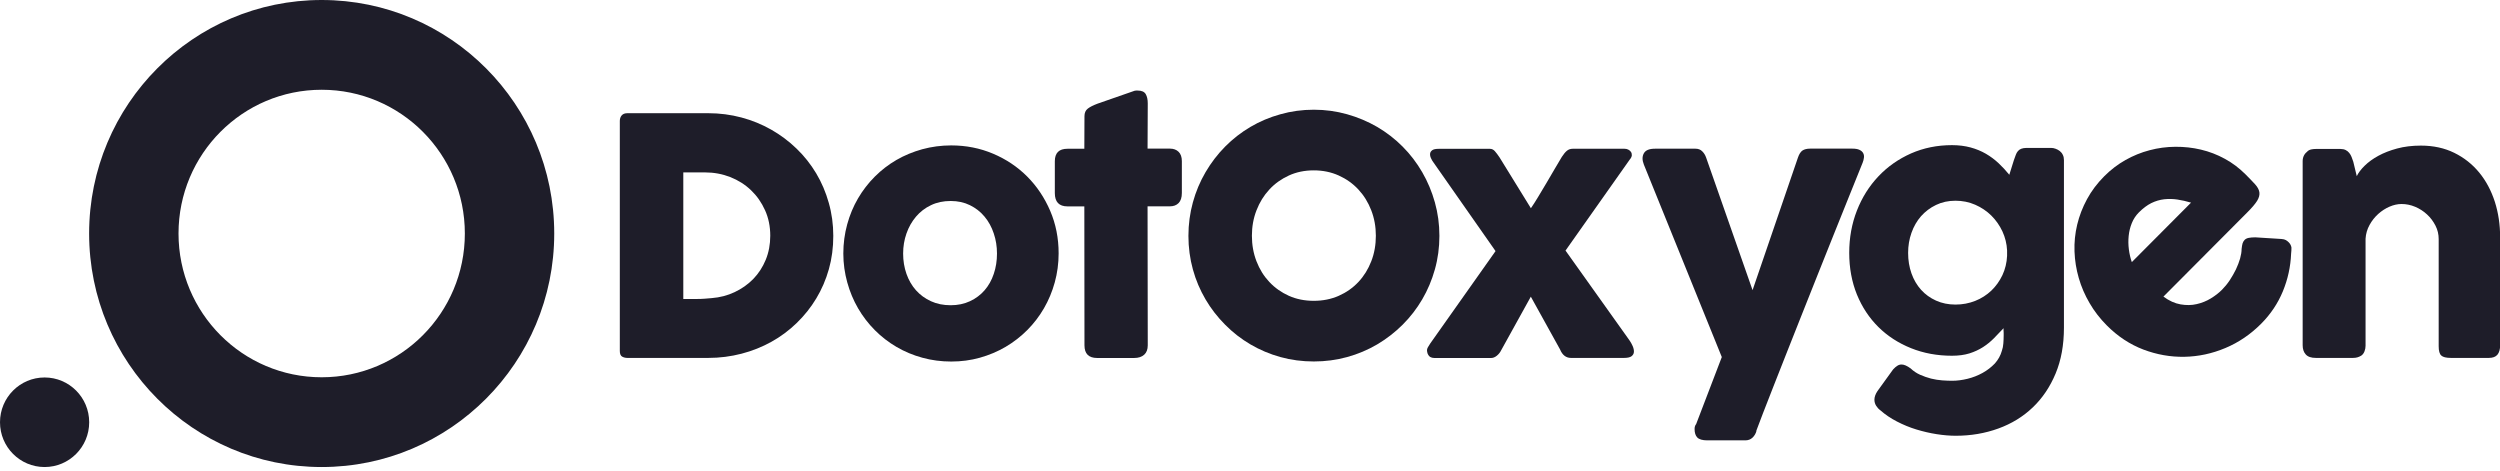 <svg width="494" height="93" viewBox="0 0 494 93" fill="none" xmlns="http://www.w3.org/2000/svg">
<g clip-path="url(#clip0_666_3046)">
<path d="M164.658 46.611C164.658 48.915 164.373 51.101 163.79 53.17C163.206 55.239 162.377 57.178 161.301 58.96C160.226 60.756 158.93 62.37 157.427 63.827C155.923 65.284 154.265 66.521 152.437 67.536C150.61 68.551 148.64 69.344 146.528 69.891C144.416 70.438 142.226 70.724 139.958 70.724H123.966C123.578 70.724 123.228 70.633 122.93 70.463C122.632 70.294 122.476 69.917 122.476 69.358V23.904C122.476 23.449 122.606 23.084 122.852 22.798C123.098 22.512 123.474 22.369 123.966 22.369H139.945C142.213 22.369 144.403 22.655 146.502 23.215C148.602 23.774 150.571 24.581 152.399 25.622C154.226 26.663 155.898 27.912 157.401 29.37C158.917 30.827 160.2 32.454 161.276 34.249C162.351 36.045 163.181 37.997 163.764 40.079C164.36 42.161 164.658 44.334 164.658 46.611ZM135.02 34.054V59.078H137.742C138.234 59.078 138.727 59.064 139.206 59.025C139.686 58.986 140.152 58.96 140.632 58.908C142.252 58.778 143.768 58.388 145.167 57.724C146.567 57.06 147.798 56.202 148.848 55.122C149.897 54.042 150.714 52.779 151.31 51.335C151.906 49.877 152.204 48.303 152.204 46.585C152.204 44.764 151.867 43.085 151.18 41.562C150.494 40.027 149.574 38.713 148.407 37.594C147.241 36.474 145.88 35.616 144.312 34.991C142.744 34.379 141.072 34.067 139.31 34.067H135.02V34.054Z" fill="#1E1D29"/>
<path d="M166.641 50.099C166.641 48.108 166.9 46.182 167.405 44.334C167.911 42.486 168.623 40.782 169.543 39.207C170.464 37.633 171.565 36.201 172.848 34.913C174.131 33.625 175.569 32.519 177.137 31.608C178.718 30.697 180.416 29.994 182.243 29.487C184.071 28.992 185.976 28.732 187.958 28.732C190.9 28.732 193.66 29.279 196.239 30.372C198.818 31.465 201.073 32.974 202.978 34.887C204.883 36.8 206.399 39.064 207.514 41.654C208.628 44.243 209.185 47.054 209.185 50.06C209.185 52.051 208.926 53.964 208.421 55.798C207.915 57.633 207.203 59.338 206.282 60.925C205.362 62.513 204.261 63.944 202.978 65.232C201.695 66.521 200.256 67.627 198.688 68.551C197.107 69.475 195.423 70.177 193.621 70.685C191.82 71.192 189.928 71.439 187.971 71.439C185.989 71.439 184.084 71.192 182.256 70.685C180.429 70.19 178.731 69.475 177.15 68.551C175.569 67.627 174.144 66.521 172.861 65.232C171.578 63.944 170.477 62.5 169.556 60.925C168.636 59.338 167.924 57.633 167.418 55.798C166.913 53.964 166.641 52.09 166.641 50.099ZM178.459 50.099C178.459 51.53 178.68 52.87 179.12 54.12C179.561 55.369 180.183 56.449 180.999 57.36C181.816 58.271 182.788 58.986 183.954 59.52C185.107 60.053 186.416 60.314 187.855 60.314C189.254 60.314 190.524 60.053 191.665 59.52C192.805 58.986 193.764 58.271 194.554 57.36C195.345 56.449 195.954 55.369 196.369 54.12C196.796 52.87 197.004 51.53 197.004 50.099C197.004 48.706 196.796 47.392 196.369 46.13C195.954 44.868 195.345 43.761 194.554 42.812C193.764 41.862 192.805 41.107 191.665 40.547C190.524 39.988 189.267 39.715 187.855 39.715C186.403 39.715 185.107 39.988 183.954 40.547C182.801 41.094 181.816 41.849 180.999 42.812C180.183 43.775 179.561 44.868 179.12 46.13C178.68 47.379 178.459 48.706 178.459 50.099Z" fill="#1E1D29"/>
<path d="M214.291 22.967C214.291 22.291 214.511 21.796 214.952 21.458C215.393 21.119 216.028 20.807 216.844 20.495L224.205 17.931C224.308 17.905 224.412 17.892 224.516 17.892C224.619 17.892 224.71 17.892 224.788 17.892C225.591 17.892 226.123 18.127 226.395 18.595C226.667 19.064 226.797 19.675 226.797 20.43L226.758 29.369H231.203C231.89 29.369 232.46 29.578 232.887 29.994C233.315 30.41 233.535 31.022 233.535 31.842V38.127C233.535 39.038 233.315 39.702 232.887 40.131C232.46 40.56 231.89 40.769 231.203 40.769H226.758L226.797 68.225C226.797 69.045 226.563 69.67 226.084 70.099C225.604 70.528 224.943 70.737 224.114 70.737H216.792C215.133 70.737 214.291 69.904 214.291 68.238L214.265 40.782H210.935C209.276 40.782 208.434 39.91 208.434 38.153V31.868C208.434 30.215 209.263 29.395 210.935 29.395H214.265L214.291 22.967Z" fill="#1E1D29"/>
<path d="M234.832 46.611C234.832 44.308 235.13 42.109 235.713 39.988C236.296 37.867 237.125 35.889 238.214 34.028C239.302 32.167 240.585 30.489 242.089 28.966C243.592 27.444 245.264 26.155 247.091 25.075C248.918 23.995 250.901 23.163 253.013 22.577C255.125 21.978 257.316 21.679 259.609 21.679C261.877 21.679 264.067 21.978 266.192 22.577C268.305 23.175 270.288 24.008 272.128 25.075C273.968 26.155 275.64 27.444 277.156 28.966C278.672 30.489 279.955 32.167 281.031 34.028C282.106 35.876 282.936 37.867 283.532 39.988C284.128 42.109 284.426 44.308 284.426 46.611C284.426 48.914 284.128 51.114 283.532 53.235C282.936 55.356 282.106 57.321 281.031 59.156C279.955 60.99 278.672 62.656 277.156 64.165C275.64 65.675 273.968 66.963 272.128 68.056C270.288 69.136 268.318 69.969 266.192 70.555C264.067 71.14 261.877 71.426 259.609 71.426C257.316 71.426 255.125 71.14 253.013 70.555C250.901 69.969 248.931 69.136 247.091 68.056C245.251 66.976 243.579 65.675 242.089 64.165C240.585 62.656 239.289 60.99 238.214 59.156C237.138 57.321 236.296 55.356 235.713 53.235C235.13 51.114 234.832 48.914 234.832 46.611ZM247.376 46.585C247.376 48.381 247.674 50.06 248.283 51.634C248.892 53.209 249.734 54.562 250.823 55.72C251.912 56.878 253.207 57.789 254.685 58.453C256.175 59.117 257.808 59.442 259.596 59.442C261.385 59.442 263.03 59.117 264.534 58.453C266.037 57.789 267.333 56.878 268.421 55.72C269.51 54.562 270.352 53.196 270.961 51.634C271.57 50.073 271.869 48.394 271.869 46.585C271.869 44.803 271.57 43.137 270.961 41.562C270.352 39.988 269.51 38.621 268.421 37.45C267.333 36.279 266.037 35.355 264.534 34.679C263.03 34.002 261.385 33.664 259.596 33.664C257.808 33.664 256.162 34.002 254.685 34.679C253.207 35.355 251.912 36.266 250.823 37.45C249.734 38.621 248.892 39.988 248.283 41.562C247.674 43.124 247.376 44.803 247.376 46.585Z" fill="#1E1D29"/>
<path d="M282.002 69.488C281.938 69.188 281.989 68.889 282.171 68.59C282.339 68.303 282.495 68.056 282.624 67.861L295.519 49.617L283.311 32.18C283.091 31.894 282.909 31.595 282.767 31.27C282.611 30.944 282.56 30.645 282.585 30.372C282.611 30.098 282.754 29.877 283.013 29.682C283.259 29.5 283.674 29.409 284.257 29.409H294.43C294.793 29.409 295.117 29.565 295.389 29.877C295.661 30.189 295.972 30.593 296.309 31.1L302.504 41.146C302.918 40.56 303.385 39.819 303.929 38.921C304.473 38.023 305.031 37.086 305.601 36.123C306.171 35.16 306.728 34.223 307.247 33.312C307.765 32.402 308.231 31.634 308.62 30.996C308.983 30.437 309.333 30.02 309.644 29.773C309.955 29.526 310.331 29.396 310.759 29.396H321.022C321.281 29.396 321.528 29.448 321.748 29.565C321.968 29.682 322.15 29.825 322.279 30.02C322.409 30.215 322.461 30.45 322.448 30.71C322.422 30.97 322.279 31.256 322.02 31.556L309.346 49.513L321.955 67.21C322.214 67.575 322.435 67.965 322.616 68.382C322.797 68.798 322.875 69.175 322.862 69.527C322.849 69.878 322.681 70.164 322.396 70.385C322.111 70.607 321.618 70.724 320.918 70.724H310.422C309.45 70.724 308.724 70.164 308.257 69.032L302.491 58.622L296.659 69.162C296.426 69.644 296.115 70.021 295.752 70.307C295.389 70.594 295.026 70.737 294.676 70.737H283.402C283.104 70.737 282.845 70.672 282.624 70.542C282.404 70.412 282.223 70.177 282.08 69.826L282.002 69.488Z" fill="#1E1D29"/>
<path d="M324.832 32.532C324.483 31.66 324.483 30.918 324.819 30.306C325.156 29.682 325.895 29.383 327.035 29.383H335.031C335.575 29.383 336.016 29.552 336.353 29.89C336.703 30.228 336.962 30.645 337.131 31.139L346.306 57.334L355.273 31.139C355.507 30.45 355.818 29.981 356.18 29.734C356.543 29.5 357.049 29.369 357.697 29.369H366.016C366.625 29.369 367.092 29.448 367.442 29.617C367.792 29.786 368.025 29.994 368.168 30.267C368.31 30.541 368.362 30.84 368.31 31.178C368.271 31.517 368.181 31.842 368.051 32.167C367.235 34.21 366.327 36.435 365.355 38.856C364.384 41.276 363.373 43.788 362.323 46.403C361.273 49.019 360.211 51.673 359.135 54.38C358.06 57.087 356.997 59.728 355.973 62.331C354.949 64.933 353.964 67.431 353.005 69.826C352.046 72.22 351.191 74.419 350.401 76.436C349.61 78.44 348.923 80.21 348.34 81.719C347.757 83.242 347.316 84.413 347.005 85.233L347.109 85.064C346.954 85.649 346.681 86.118 346.293 86.482C345.904 86.846 345.424 87.016 344.867 87.016H337.377C336.405 87.016 335.744 86.82 335.381 86.443C335.018 86.066 334.85 85.506 334.85 84.764C334.85 84.478 334.889 84.27 334.966 84.114C335.044 83.958 335.096 83.867 335.148 83.827L340.228 70.555L324.832 32.532Z" fill="#1E1D29"/>
<path d="M395.576 69.292C395.731 68.863 395.822 68.382 395.861 67.861C395.9 67.341 395.926 66.794 395.926 66.234C395.926 66.039 395.926 65.896 395.926 65.792C395.926 65.688 395.926 65.61 395.913 65.545C395.9 65.48 395.9 65.402 395.9 65.297C395.9 65.193 395.9 65.05 395.9 64.855C395.278 65.532 394.643 66.195 393.995 66.846C393.347 67.497 392.634 68.082 391.844 68.59C391.053 69.097 390.159 69.514 389.174 69.826C388.176 70.138 387.023 70.294 385.714 70.294C382.798 70.294 380.103 69.8 377.615 68.798C375.127 67.796 372.975 66.404 371.174 64.621C369.36 62.825 367.947 60.691 366.923 58.193C365.913 55.694 365.407 52.949 365.407 49.956C365.407 46.989 365.913 44.204 366.923 41.614C367.934 39.025 369.36 36.761 371.174 34.848C372.988 32.922 375.14 31.426 377.615 30.32C380.103 29.227 382.798 28.68 385.714 28.68C387.049 28.68 388.267 28.836 389.382 29.135C390.483 29.435 391.494 29.851 392.414 30.385C393.334 30.918 394.163 31.543 394.928 32.258C395.68 32.974 396.392 33.729 397.04 34.536L397.947 31.634C398.077 31.269 398.194 30.931 398.31 30.632C398.414 30.332 398.557 30.072 398.738 29.864C398.906 29.656 399.127 29.5 399.399 29.396C399.671 29.291 400.021 29.227 400.449 29.227H405.282C405.58 29.227 405.891 29.279 406.189 29.396C406.488 29.5 406.773 29.656 407.019 29.851C407.265 30.046 407.472 30.294 407.615 30.606C407.77 30.905 407.835 31.256 407.835 31.647V64.764C407.835 68.147 407.291 71.166 406.189 73.808C405.088 76.449 403.585 78.688 401.667 80.509C399.762 82.331 397.494 83.723 394.876 84.673C392.258 85.623 389.459 86.105 386.453 86.105C385.286 86.105 384.029 86.001 382.695 85.792C381.36 85.584 380.025 85.272 378.69 84.868C377.356 84.465 376.073 83.932 374.841 83.294C373.597 82.656 372.509 81.915 371.55 81.069C371.226 80.835 370.954 80.535 370.72 80.171C370.5 79.807 370.384 79.416 370.384 78.987C370.384 78.44 370.591 77.868 370.993 77.269L374.077 73.001C374.375 72.676 374.66 72.428 374.919 72.272C375.178 72.103 375.463 72.025 375.762 72.025C376.241 72.025 376.837 72.285 377.55 72.806C378.094 73.326 378.716 73.743 379.416 74.055C380.116 74.367 380.842 74.615 381.58 74.81C382.332 74.992 383.057 75.109 383.783 75.161C384.509 75.213 385.157 75.239 385.74 75.239C386.712 75.239 387.723 75.109 388.785 74.849C389.848 74.589 390.833 74.198 391.753 73.691C392.673 73.183 393.477 72.559 394.189 71.817C394.837 71.088 395.317 70.242 395.576 69.292ZM377.045 49.969C377.045 51.426 377.265 52.766 377.705 54.016C378.146 55.265 378.781 56.345 379.597 57.256C380.414 58.167 381.412 58.882 382.565 59.403C383.718 59.923 385.001 60.184 386.401 60.184C387.788 60.184 389.083 59.936 390.302 59.455C391.52 58.973 392.582 58.284 393.49 57.425C394.397 56.553 395.122 55.538 395.68 54.367C396.224 53.196 396.535 51.92 396.6 50.567V49.487C396.535 48.16 396.224 46.911 395.68 45.727C395.122 44.542 394.397 43.501 393.49 42.603C392.582 41.706 391.52 40.99 390.302 40.456C389.083 39.923 387.775 39.663 386.401 39.663C385.001 39.663 383.718 39.936 382.565 40.495C381.412 41.042 380.427 41.797 379.597 42.721C378.781 43.657 378.146 44.751 377.705 46.013C377.265 47.249 377.045 48.576 377.045 49.969Z" fill="#1E1D29"/>
<path d="M455.809 29.981C456.094 29.747 456.393 29.591 456.704 29.526C457.015 29.461 457.313 29.435 457.598 29.435H462.483C462.872 29.435 463.209 29.5 463.494 29.643C463.779 29.786 464.012 29.968 464.207 30.215C464.401 30.45 464.557 30.723 464.673 31.022C464.79 31.322 464.907 31.634 465.01 31.959L465.697 34.809C466.021 34.145 466.539 33.443 467.265 32.74C467.991 32.024 468.885 31.373 469.961 30.788C471.036 30.202 472.267 29.721 473.667 29.344C475.067 28.966 476.635 28.771 478.371 28.771C480.833 28.771 483.036 29.253 484.967 30.202C486.898 31.152 488.544 32.454 489.892 34.093C491.239 35.733 492.263 37.659 492.976 39.858C493.676 42.057 494.026 44.399 494.026 46.898V68.212C494.026 69.032 493.844 69.657 493.494 70.086C493.132 70.516 492.574 70.724 491.797 70.724H484.306C483.373 70.724 482.738 70.568 482.401 70.255C482.051 69.943 481.883 69.331 481.883 68.421V47.236C481.883 46.299 481.676 45.414 481.248 44.581C480.82 43.749 480.276 43.007 479.576 42.369C478.889 41.732 478.099 41.224 477.231 40.86C476.362 40.495 475.468 40.313 474.561 40.313C473.784 40.313 472.993 40.482 472.177 40.834C471.36 41.185 470.622 41.666 469.935 42.278C469.261 42.89 468.678 43.618 468.224 44.451C467.758 45.284 467.498 46.195 467.434 47.171V68.316C467.434 68.681 467.369 69.058 467.226 69.422C467.084 69.787 466.876 70.073 466.591 70.268C466.306 70.438 466.047 70.555 465.801 70.62C465.555 70.685 465.269 70.724 464.945 70.724H457.624C456.691 70.724 456.03 70.503 455.615 70.034C455.2 69.579 455.006 68.967 455.006 68.212V31.829C455.006 31.413 455.097 31.035 455.278 30.697C455.459 30.346 455.719 30.085 456.043 29.89L455.809 29.981Z" fill="#1E1D29"/>
<path d="M452.725 50.099C452.622 52.688 452.077 55.174 451.092 57.568C450.108 59.949 448.682 62.083 446.803 63.97C444.717 66.065 442.345 67.679 439.727 68.772C437.097 69.878 434.414 70.45 431.654 70.502C428.894 70.555 426.185 70.073 423.529 69.071C420.872 68.056 418.462 66.469 416.31 64.308C414.963 62.955 413.822 61.485 412.902 59.897C411.969 58.297 411.256 56.657 410.764 54.939C410.271 53.235 409.986 51.478 409.922 49.682C409.857 47.886 410.038 46.13 410.453 44.386C410.868 42.655 411.515 40.977 412.397 39.35C413.278 37.724 414.418 36.214 415.805 34.822C417.075 33.547 418.474 32.48 419.991 31.621C421.52 30.762 423.114 30.111 424.773 29.682C426.431 29.239 428.116 29.018 429.853 29.005C431.576 28.992 433.261 29.174 434.907 29.565C436.552 29.955 438.12 30.554 439.611 31.373C441.114 32.18 442.462 33.208 443.693 34.431C444.483 35.225 445.131 35.889 445.611 36.422C446.09 36.956 446.375 37.476 446.453 37.984C446.531 38.491 446.388 39.064 446.013 39.675C445.637 40.287 444.963 41.081 443.991 42.044L427.494 58.609C428.621 59.442 429.749 59.949 430.876 60.144C432.004 60.34 433.066 60.327 434.064 60.092C435.062 59.871 435.995 59.494 436.85 58.973C437.706 58.453 438.444 57.88 439.053 57.269C439.598 56.722 440.116 56.097 440.583 55.395C441.049 54.692 441.451 53.976 441.814 53.248C442.164 52.506 442.436 51.79 442.643 51.088C442.838 50.385 442.941 49.747 442.941 49.201C442.993 48.758 443.045 48.394 443.123 48.121C443.2 47.847 443.343 47.613 443.537 47.405C443.732 47.21 444.004 47.067 444.354 47.002C444.704 46.937 445.131 46.898 445.65 46.898L450.833 47.223C451.196 47.249 451.481 47.327 451.689 47.444C451.896 47.561 452.077 47.704 452.246 47.873C452.557 48.186 452.725 48.524 452.79 48.914C452.79 49.305 452.777 49.695 452.725 50.099ZM422.621 41.992C422.025 42.59 421.572 43.293 421.248 44.087C420.924 44.881 420.716 45.726 420.626 46.611C420.535 47.496 420.548 48.394 420.665 49.292C420.781 50.19 420.976 51.023 421.248 51.79L432.95 40.04C432.03 39.767 431.136 39.558 430.254 39.428C429.373 39.298 428.505 39.285 427.637 39.376C426.768 39.48 425.926 39.728 425.097 40.131C424.267 40.547 423.438 41.172 422.621 41.992Z" fill="#1E1D29"/>
<path d="M109.517 46.143C109.517 71.622 88.938 92.286 63.564 92.286C38.19 92.286 17.611 71.622 17.611 46.143C17.611 20.664 38.19 0 63.564 0C88.951 0 109.517 20.664 109.517 46.143ZM35.275 46.143C35.275 61.836 47.936 74.549 63.564 74.549C79.193 74.549 91.854 61.836 91.854 46.143C91.854 30.45 79.193 17.736 63.564 17.736C47.936 17.736 35.275 30.45 35.275 46.143Z" fill="#1E1D29"/>
<path d="M8.812 92.286C13.679 92.286 17.624 88.324 17.624 83.437C17.624 78.55 13.679 74.588 8.812 74.588C3.945 74.588 0 78.55 0 83.437C0 88.324 3.945 92.286 8.812 92.286Z" fill="#1E1D29"/>
</g>
<defs>
<clipPath id="clip0_666_3046">
<rect width="494" height="92.286" fill="white"/>
</clipPath>
</defs>
</svg>

